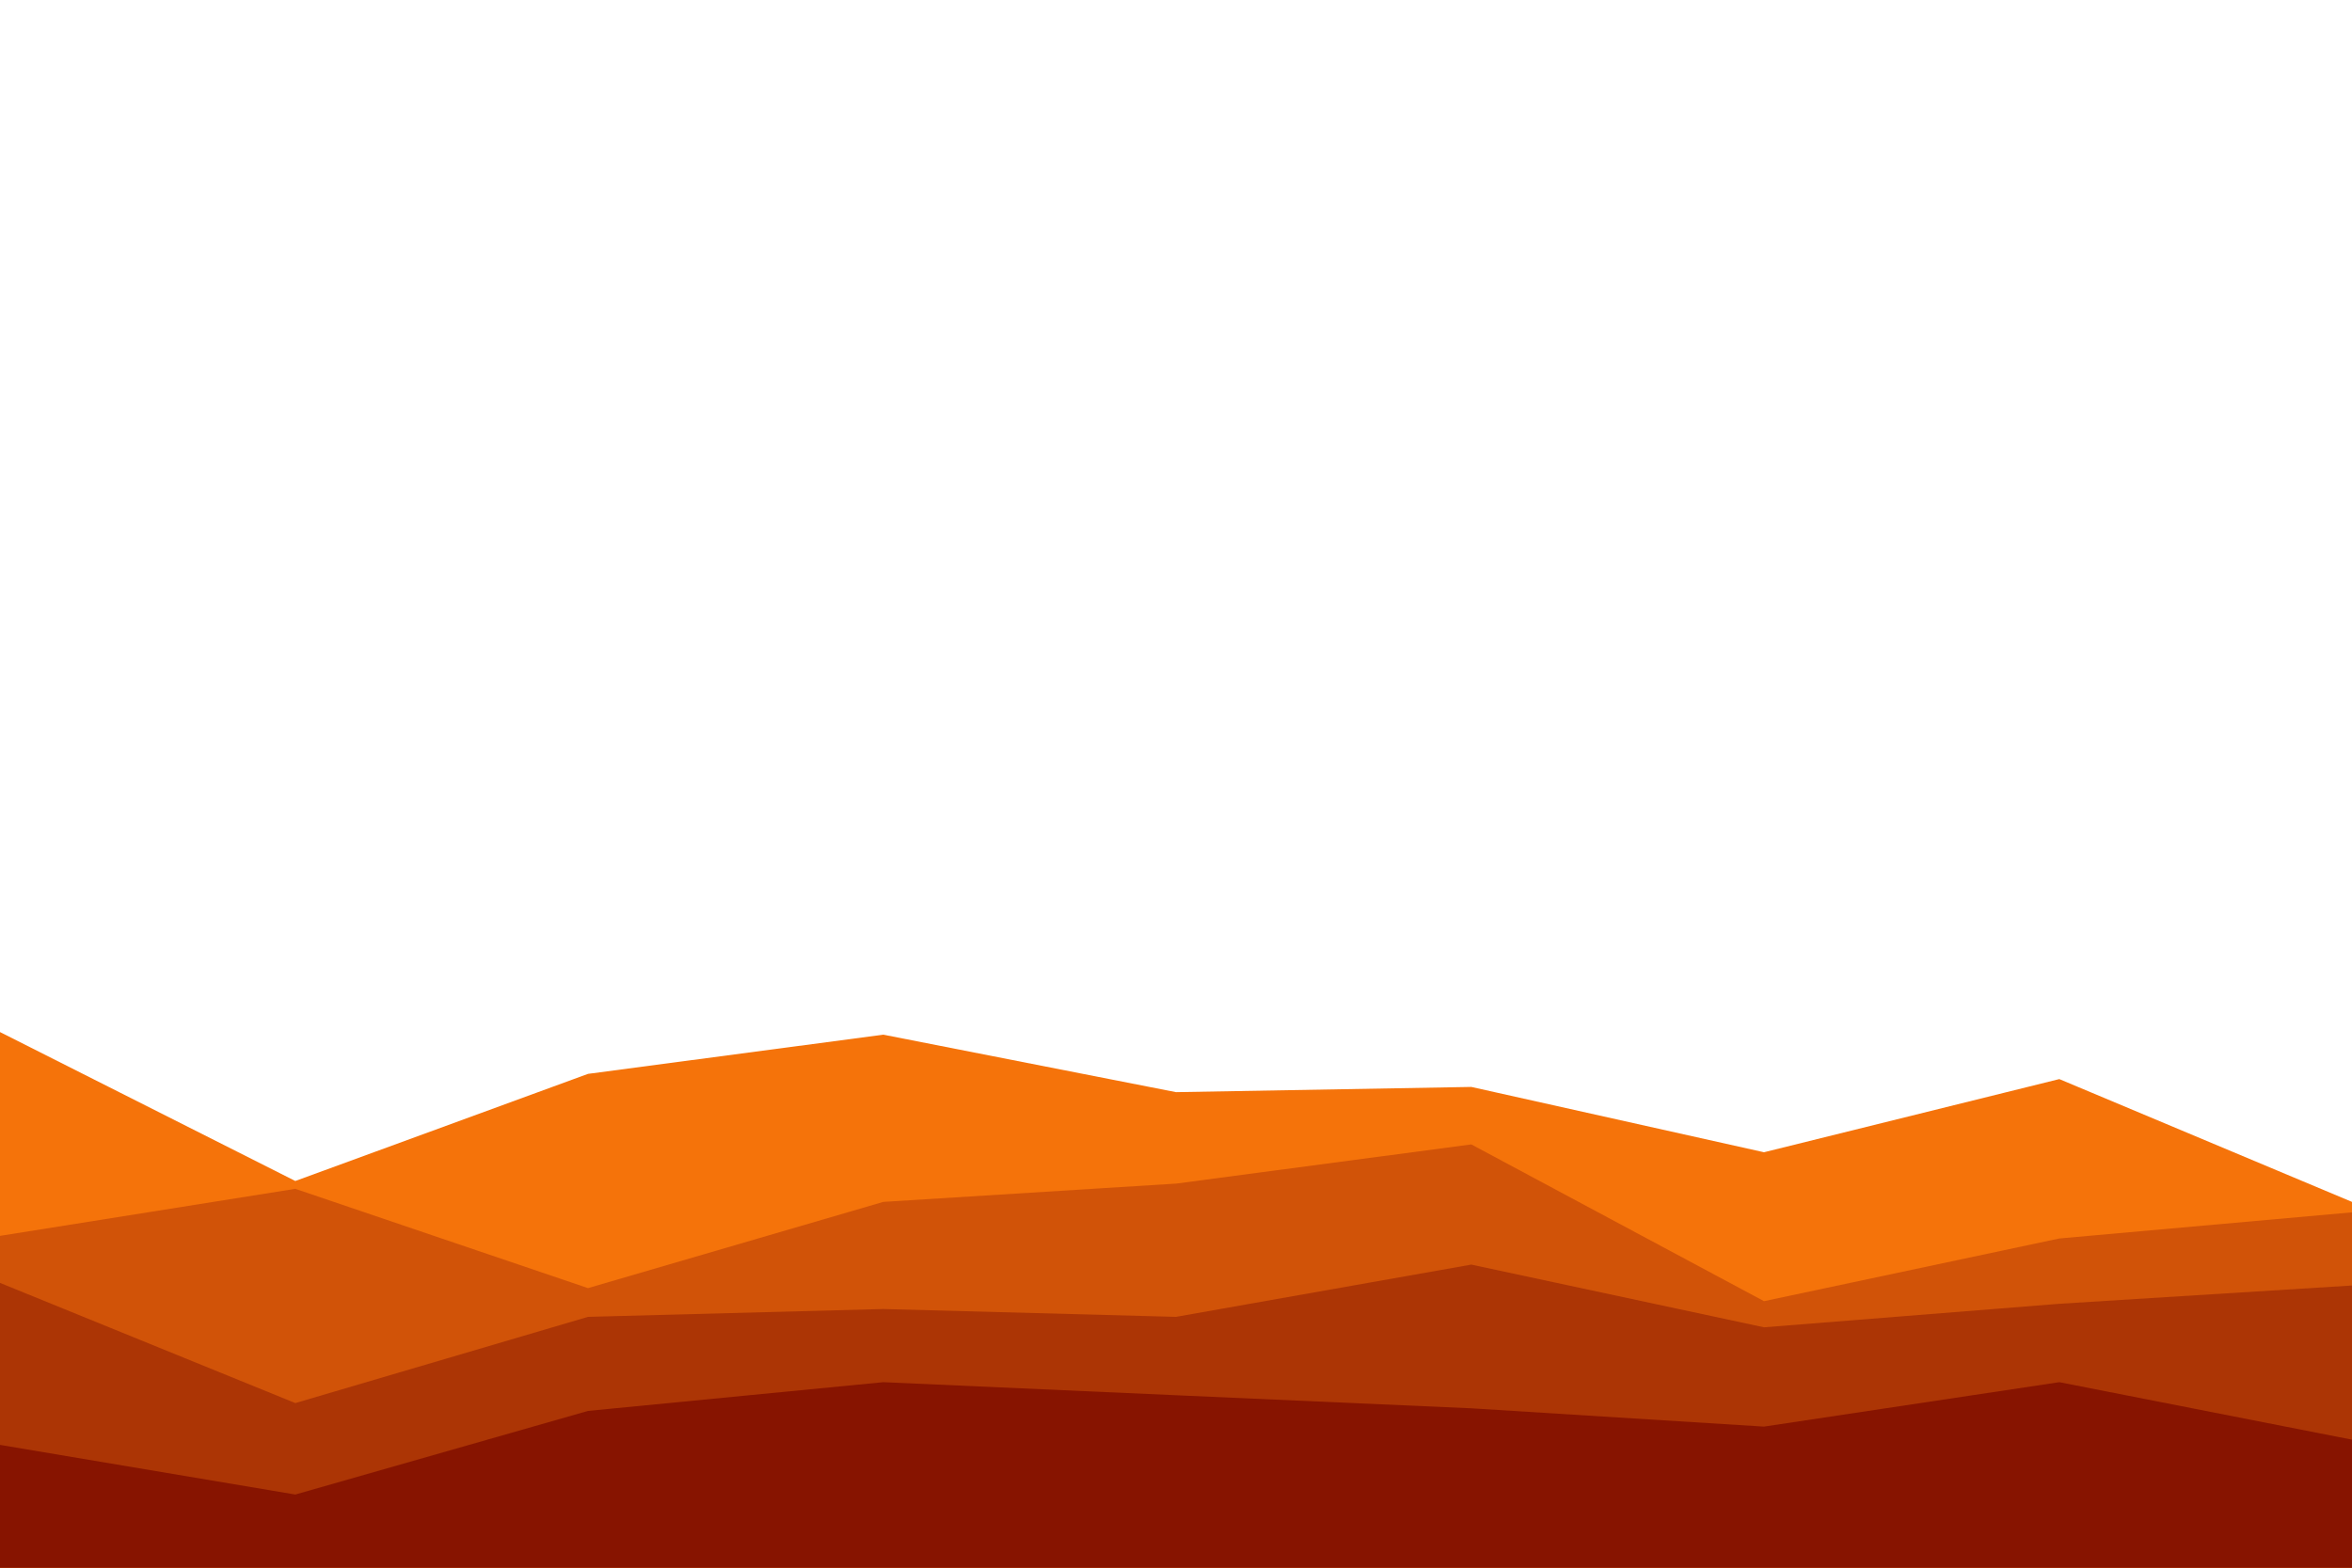 <svg id="visual" viewBox="0 0 900 600" width="900" height="600" xmlns="http://www.w3.org/2000/svg" xmlns:xlink="http://www.w3.org/1999/xlink" version="1.1"><path d="M0 395L113 452L225 411L338 396L450 418L563 416L675 441L788 413L900 460L900 601L788 601L675 601L563 601L450 601L338 601L225 601L113 601L0 601Z" fill="#f5730a"></path><path d="M0 473L113 455L225 493L338 460L450 453L563 438L675 498L788 474L900 464L900 601L788 601L675 601L563 601L450 601L338 601L225 601L113 601L0 601Z" fill="#d15308"></path><path d="M0 491L113 537L225 504L338 501L450 504L563 484L675 508L788 499L900 492L900 601L788 601L675 601L563 601L450 601L338 601L225 601L113 601L0 601Z" fill="#ac3505"></path><path d="M0 553L113 572L225 540L338 529L450 534L563 539L675 546L788 529L900 551L900 601L788 601L675 601L563 601L450 601L338 601L225 601L113 601L0 601Z" fill="#871400"></path></svg>